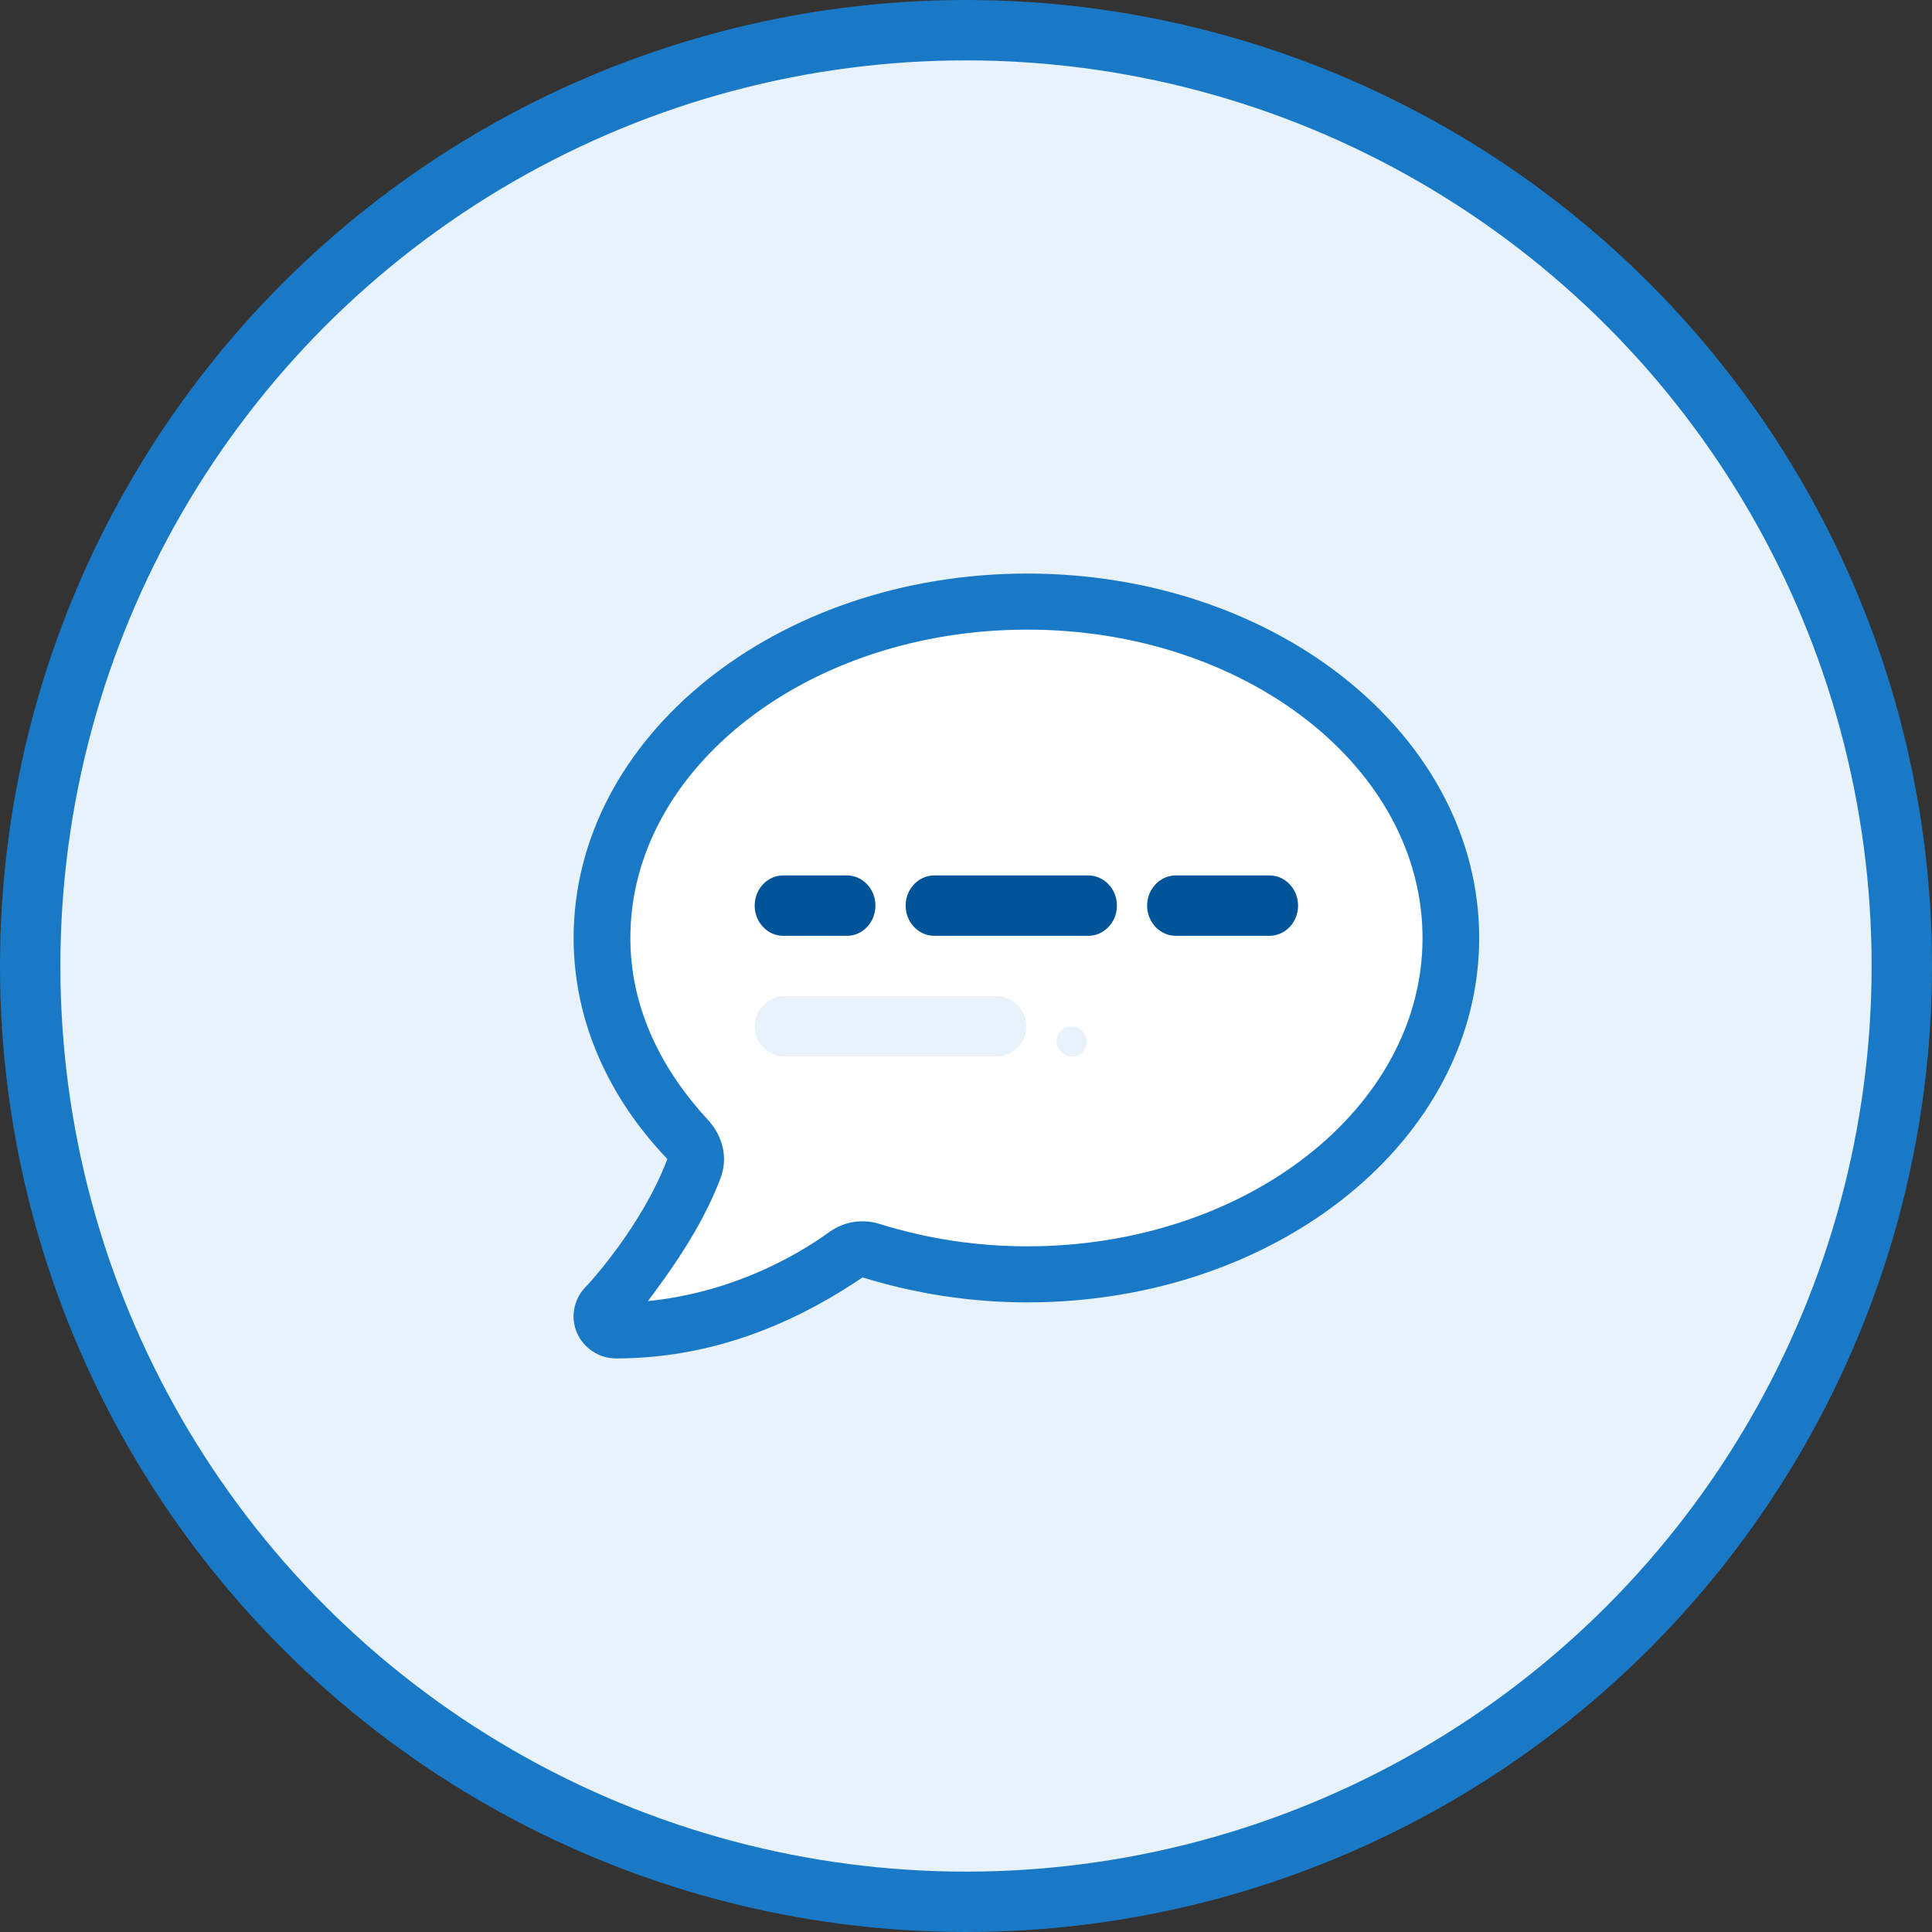 <svg width="64" height="64" viewBox="0 0 64 64" fill="none" xmlns="http://www.w3.org/2000/svg">
<rect x="0" y="0" width="64" height="64" fill="#333333" stroke="none"/>
<circle cx="32" cy="32" r="31" fill="#E7F2FB" stroke="#1A79C7" stroke-width="2"/>
<path d="M48 31.022C48 24.947 41.762 20 34.027 20C26.298 20 20 24.947 20 31.021C20 33.376 20.968 35.599 22.779 37.563C23.294 38.172 23.45 38.913 23.182 39.619L20.623 44C23.388 43.726 25.671 42.534 27.055 41.516C27.565 41.154 28.217 41.053 28.813 41.245C30.504 41.778 32.257 42.044 34.027 42.044C41.762 42.044 48 37.096 48 31.022Z" fill="white"/>
<path d="M34.027 20.857C41.276 20.857 47.123 25.442 47.123 31.071C47.123 36.701 41.276 41.286 34.027 41.286C32.369 41.286 30.726 41.039 29.141 40.546C28.582 40.368 27.972 40.461 27.494 40.797C26.196 41.74 24.057 42.845 21.465 43.099C22.117 42.221 23.212 40.748 23.857 39.058L23.864 39.039C24.115 38.385 23.969 37.698 23.486 37.134C21.789 35.313 20.882 33.253 20.882 31.071C20.882 25.441 26.784 20.857 34.027 20.857ZM34.027 19C25.733 19 19.002 24.403 19.002 31.071C19.002 33.836 20.171 36.367 22.108 38.395C21.235 40.688 19.415 42.625 19.386 42.647C18.997 43.053 18.894 43.648 19.114 44.156C19.341 44.663 19.843 45 20.408 45C24.017 45 26.812 43.506 28.573 42.316C30.275 42.841 32.107 43.143 34.026 43.143C42.326 43.143 49 37.738 49 31.071C49 24.405 42.326 19 34.026 19H34.027Z" fill="#1A79C7"/>
<path d="M26.01 33H32.99C33.545 33 34 33.45 34 34C34 34.55 33.545 35 32.99 35H26.01C25.455 35 25 34.55 25 34C25 33.45 25.455 33 26.01 33Z" fill="#E7F2FB"/>
<path d="M38.947 29H42.053C42.574 29 43 29.447 43 30C43 30.552 42.576 31 42.053 31H38.947C38.426 31 38 30.55 38 30C38 29.45 38.426 29 38.947 29Z" fill="#015498"/>
<path d="M25.941 29H28.059C28.577 29 29 29.45 29 30C29 30.55 28.577 31 28.059 31H25.941C25.423 31 25 30.55 25 30C25 29.45 25.423 29 25.941 29Z" fill="#015498"/>
<path d="M36.051 29C36.573 29 37 29.45 37 30C37 30.55 36.573 31 36.051 31H30.949C30.425 31 30 30.55 30 30C30 29.45 30.425 29 30.949 29H36.051Z" fill="#015498"/>
<rect x="35" y="34" width="1" height="1" rx="0.5" fill="#E7F2FB"/>
</svg>
